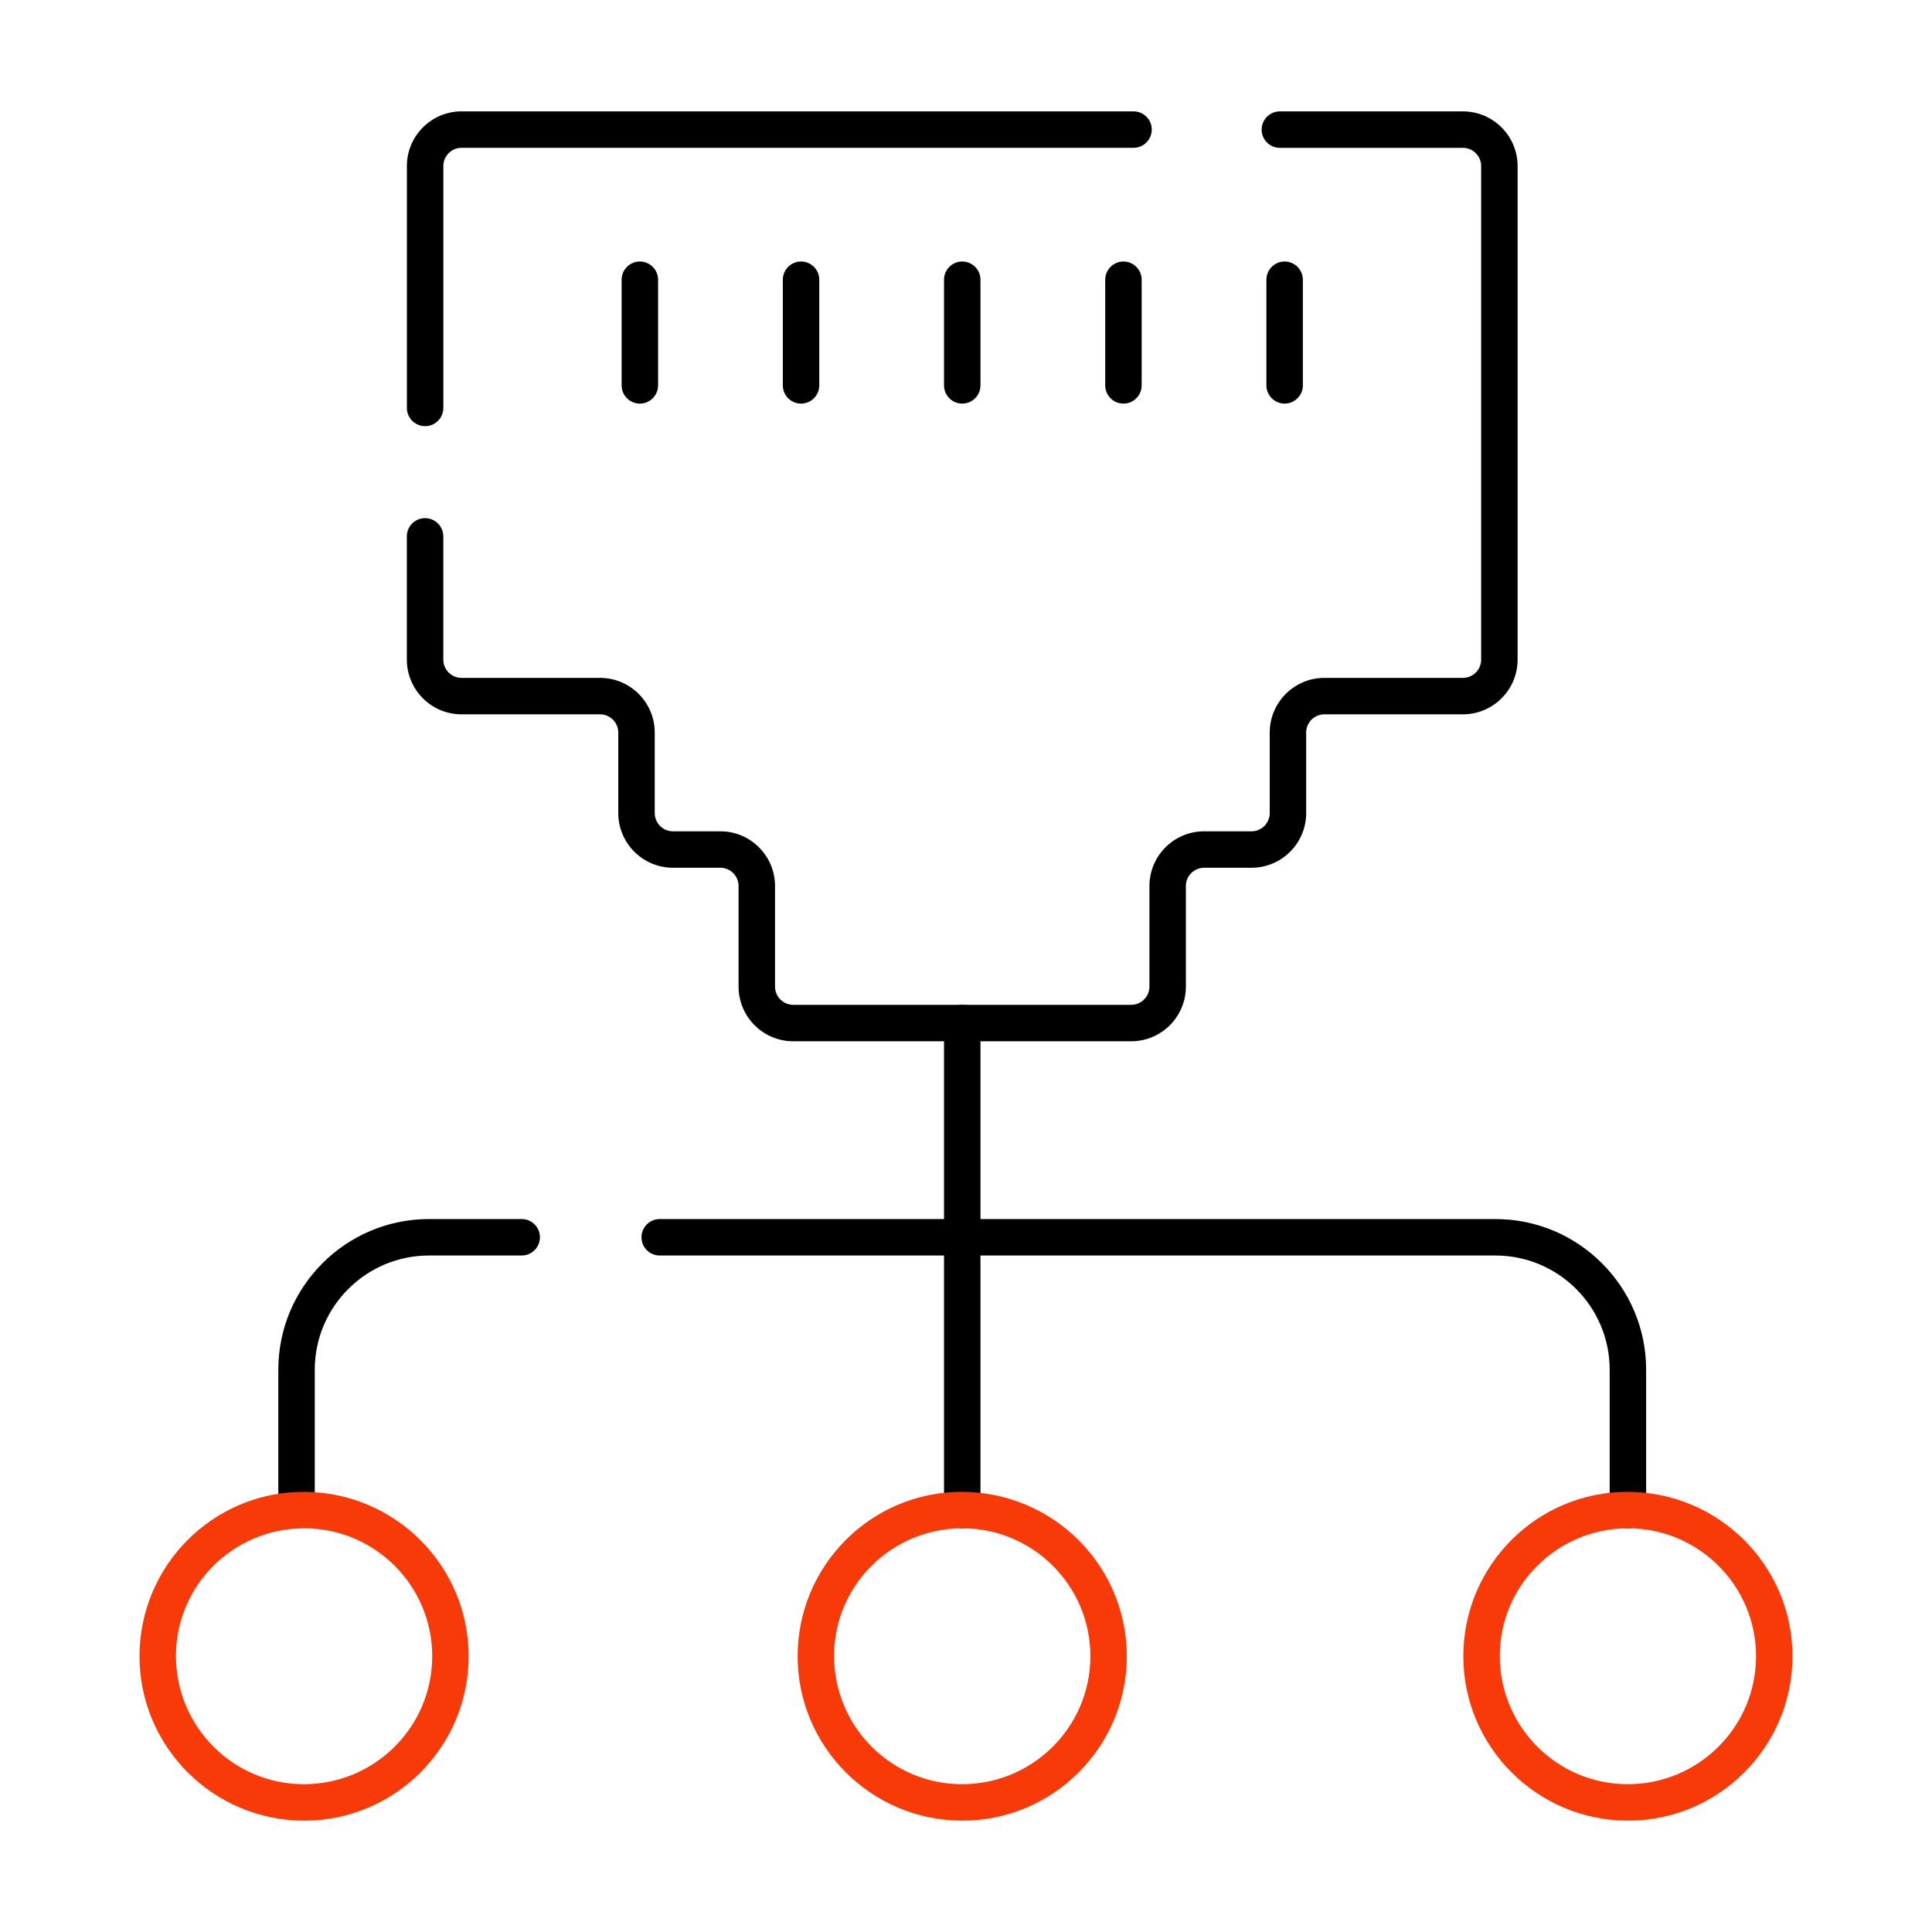 <svg id="Layer_1" enable-background="new 0 0 53 53" viewBox="0 0 53 53" xmlns="http://www.w3.org/2000/svg"><g><g><g><path d="m11.662 11.691c-.276 0-.5-.224-.5-.5v-6.636c0-.827.673-1.5 1.5-1.5h18.434c.276 0 .5.224.5.5s-.224.5-.5.5h-18.434c-.275 0-.5.224-.5.5v6.636c0 .276-.224.5-.5.5z"/></g></g><g><g><path d="m31.032 28.565h-9.271c-.827 0-1.5-.673-1.5-1.5v-2.76c0-.276-.225-.5-.5-.5h-1.3c-.827 0-1.5-.673-1.5-1.5v-2.209c0-.276-.225-.5-.5-.5h-3.8c-.827 0-1.5-.673-1.5-1.5v-3.382c0-.276.224-.5.5-.5s.5.224.5.5v3.382c0 .276.225.5.5.5h3.8c.827 0 1.5.673 1.5 1.5v2.209c0 .276.225.5.5.5h1.3c.827 0 1.5.673 1.5 1.5v2.76c0 .276.225.5.5.5h9.271c.275 0 .5-.224.5-.5v-2.76c0-.827.673-1.5 1.5-1.5h1.3c.275 0 .5-.224.5-.5v-2.209c0-.827.673-1.5 1.5-1.5h3.8c.275 0 .5-.224.5-.5v-13.54c0-.276-.225-.5-.5-.5h-5.022c-.276 0-.5-.224-.5-.5s.224-.5.5-.5h5.022c.827 0 1.5.673 1.5 1.5v13.54c0 .827-.673 1.5-1.5 1.5h-3.8c-.275 0-.5.224-.5.5v2.209c0 .827-.673 1.5-1.5 1.5h-1.3c-.275 0-.5.224-.5.5v2.76c0 .827-.673 1.5-1.5 1.5z"/></g></g><g><g><path d="m26.397 41.925c-.276 0-.5-.224-.5-.5v-13.36c0-.276.224-.5.5-.5s.5.224.5.5v13.36c0 .276-.224.5-.5.5z"/></g></g><g><g><path d="m44.658 41.925c-.276 0-.5-.224-.5-.5v-3.85c0-1.728-1.406-3.133-3.134-3.133h-22.926c-.276 0-.5-.224-.5-.5s.224-.5.5-.5h22.926c2.279 0 4.134 1.854 4.134 4.133v3.85c-0.0.276-.224.5-.5.5z"/></g></g><g><g><path d="m8.135 41.925c-.276 0-.5-.224-.5-.5v-3.85c0-2.279 1.854-4.133 4.134-4.133h2.543c.276 0 .5.224.5.5s-.224.5-.5.5h-2.543c-1.728 0-3.134 1.406-3.134 3.133v3.85c0 .276-.224.5-.5.5z"/></g></g><g><g><path d="m26.402 49.945c-2.497 0-4.521-2.023-4.521-4.51 0-2.492 2.019-4.51 4.5-4.51 2.507 0 4.53 2.023 4.53 4.51s-2.023 4.51-4.51 4.51zm0-8.02c-1.95 0-3.521 1.57-3.521 3.5 0 1.945 1.575 3.52 3.511 3.52 1.945 0 3.52-1.575 3.52-3.51-0-1.936-1.574-3.51-3.51-3.51z" fill="#f83908"/></g></g><g><g><path d="m8.347 49.945c-2.496 0-4.52-2.023-4.52-4.51 0-2.492 2.019-4.51 4.5-4.51 2.506 0 4.529 2.023 4.529 4.51s-2.023 4.51-4.51 4.51zm0-8.02c-1.949 0-3.52 1.57-3.52 3.5 0 1.945 1.574 3.52 3.51 3.52 1.945 0 3.52-1.575 3.52-3.51 0-1.936-1.574-3.51-3.51-3.51z" fill="#f83908"/></g></g><g><g><path d="m44.663 49.945c-2.496 0-4.52-2.023-4.52-4.51 0-2.492 2.019-4.51 4.5-4.51 2.506 0 4.529 2.023 4.529 4.51s-2.023 4.51-4.51 4.51zm0-8.02c-1.949 0-3.52 1.57-3.52 3.5 0 1.945 1.574 3.52 3.51 3.52 1.945 0 3.52-1.575 3.52-3.51 0-1.936-1.574-3.51-3.51-3.51z" fill="#f83908"/></g></g><g><g><path d="m17.553 11.072c-.276 0-.5-.224-.5-.5v-2.898c0-.276.224-.5.5-.5s.5.224.5.5v2.898c0 .276-.224.5-.5.5z"/></g></g><g><g><path d="m21.975 11.072c-.276 0-.5-.224-.5-.5v-2.898c0-.276.224-.5.5-.5s.5.224.5.5v2.898c0 .276-.224.5-.5.5z"/></g></g><g><g><path d="m26.397 11.072c-.276 0-.5-.224-.5-.5v-2.898c0-.276.224-.5.5-.5s.5.224.5.5v2.898c0 .276-.224.5-.5.5z"/></g></g><g><g><path d="m30.819 11.072c-.276 0-.5-.224-.5-.5v-2.898c0-.276.224-.5.5-.5.276 0 .5.224.5.5v2.898c0 .276-.224.5-.5.5z"/></g></g><g><g><path d="m35.241 11.072c-.276 0-.5-.224-.5-.5v-2.898c0-.276.224-.5.5-.5s.5.224.5.5v2.898c0 .276-.224.5-.5.5z"/></g></g></g></svg>